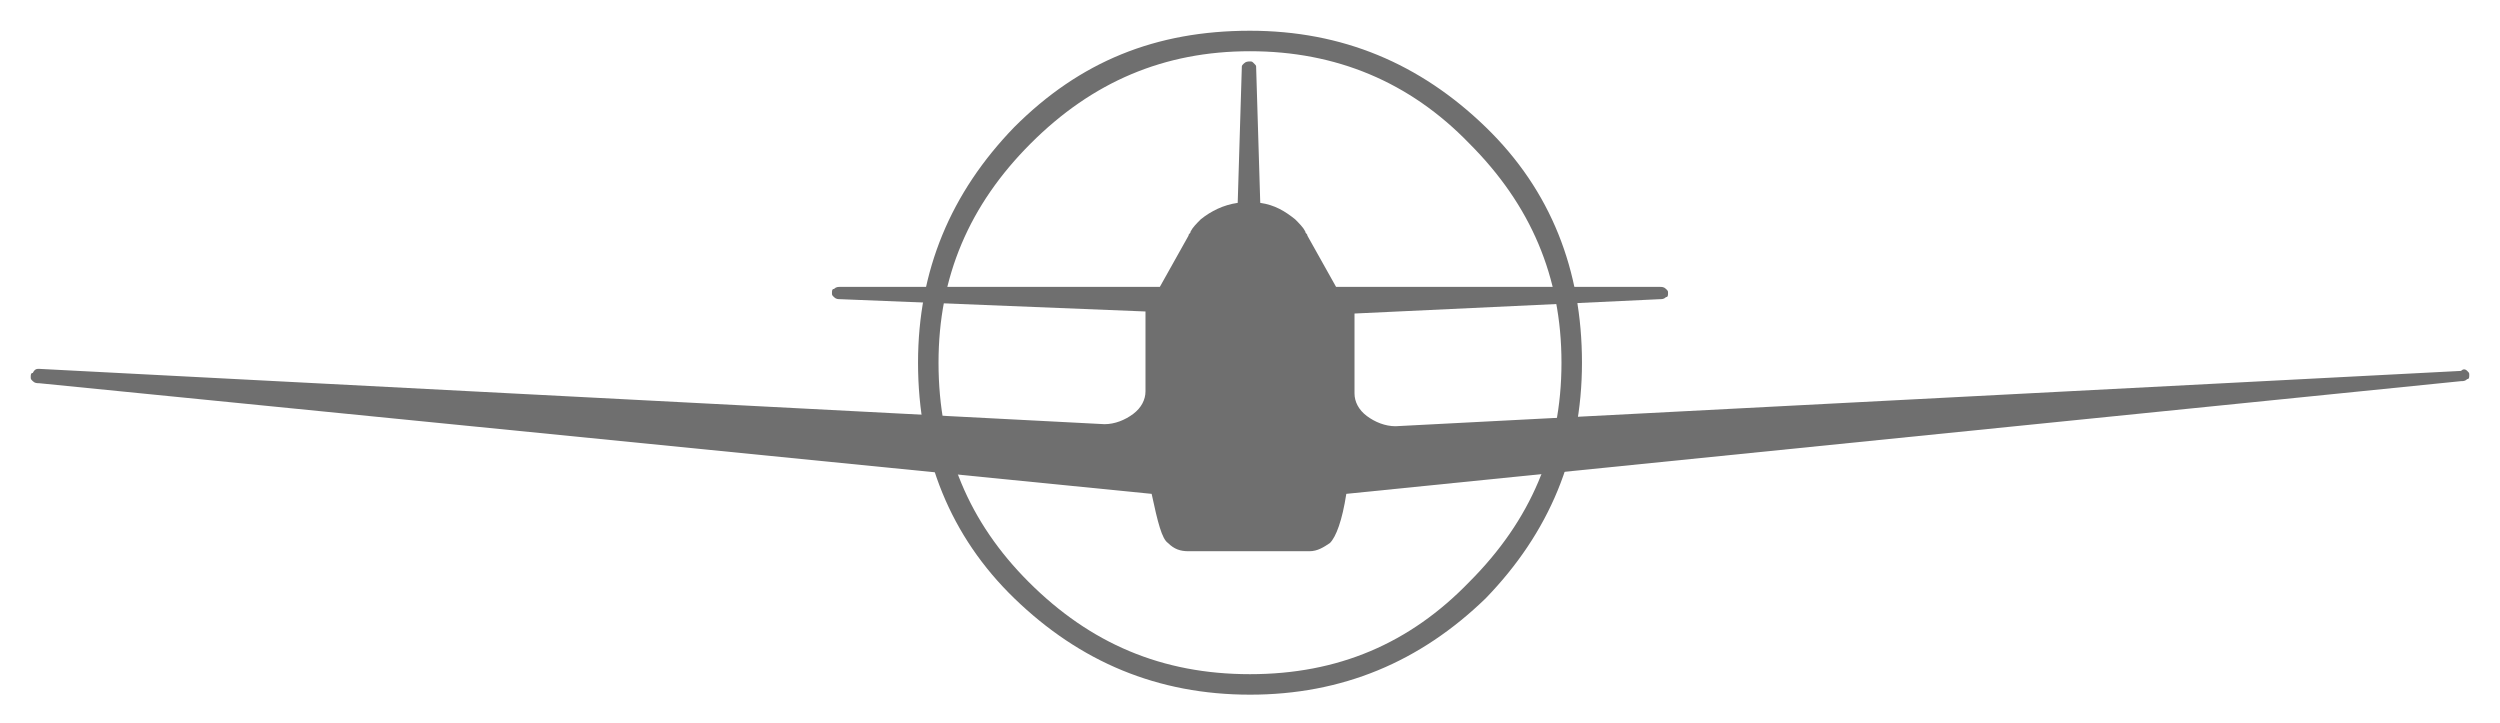 <svg id="Layer_1" xmlns="http://www.w3.org/2000/svg" width="122" height="35.3"><style>.st0{fill:#6f6f6f}</style><path class="st0" d="M61 33.9c-4.5 0-8.3-1.6-11.5-4.7-3.1-3-4.7-6.9-4.7-11.5 0-4.5 1.6-8.3 4.7-11.5C52.7 3 56.4 1.5 61 1.5c4.5 0 8.3 1.6 11.5 4.7s4.7 7 4.7 11.5-1.6 8.3-4.7 11.5c-3.2 3.1-7 4.7-11.5 4.7zm0-31.4C56.8 2.5 53.3 4 50.3 7s-4.5 6.5-4.5 10.7c0 4.3 1.5 7.8 4.4 10.7 3 3 6.5 4.5 10.8 4.5s7.8-1.5 10.7-4.5c3-3 4.5-6.5 4.5-10.7S74.7 10 71.7 7C68.8 4 65.2 2.5 61 2.5z"/><path class="st0" d="M120.4 18.1c.1.1.1.1.1.2s0 .2-.1.2c-.1.1-.2.1-.3.1l-54.4 5.5c-.2 1.3-.5 2.1-.8 2.4-.3.2-.6.4-1 .4H58c-.4 0-.7-.1-1-.4-.3-.2-.5-1-.8-2.4L1.9 18.7c-.1 0-.2 0-.3-.1s-.1-.1-.1-.2 0-.2.1-.2c.1-.2.2-.2.3-.2l52 2.7c.5 0 1-.2 1.4-.5s.6-.7.6-1.1v-3.9L41 14.6c-.1 0-.2 0-.3-.1s-.1-.1-.1-.2 0-.2.1-.2c.1-.1.2-.1.3-.1h15.6l1.4-2.5c0-.1.1-.1.1-.2.1-.2.3-.4.5-.6.5-.4 1.1-.7 1.8-.8l.2-6.6c0-.1 0-.1.1-.2s.2-.1.3-.1.1 0 .2.1.1.1.1.2l.2 6.6c.7.1 1.2.4 1.7.8.2.2.4.4.5.6 0 .1.1.1.1.2l1.4 2.5H81c.1 0 .2 0 .3.1.1.1.1.1.1.2s0 .2-.1.2c-.1.1-.2.1-.3.1l-14.9.7v3.9c0 .4.2.8.6 1.1.4.3.9.5 1.4.5l52-2.7c.1-.1.2-.1.3 0"/></svg>